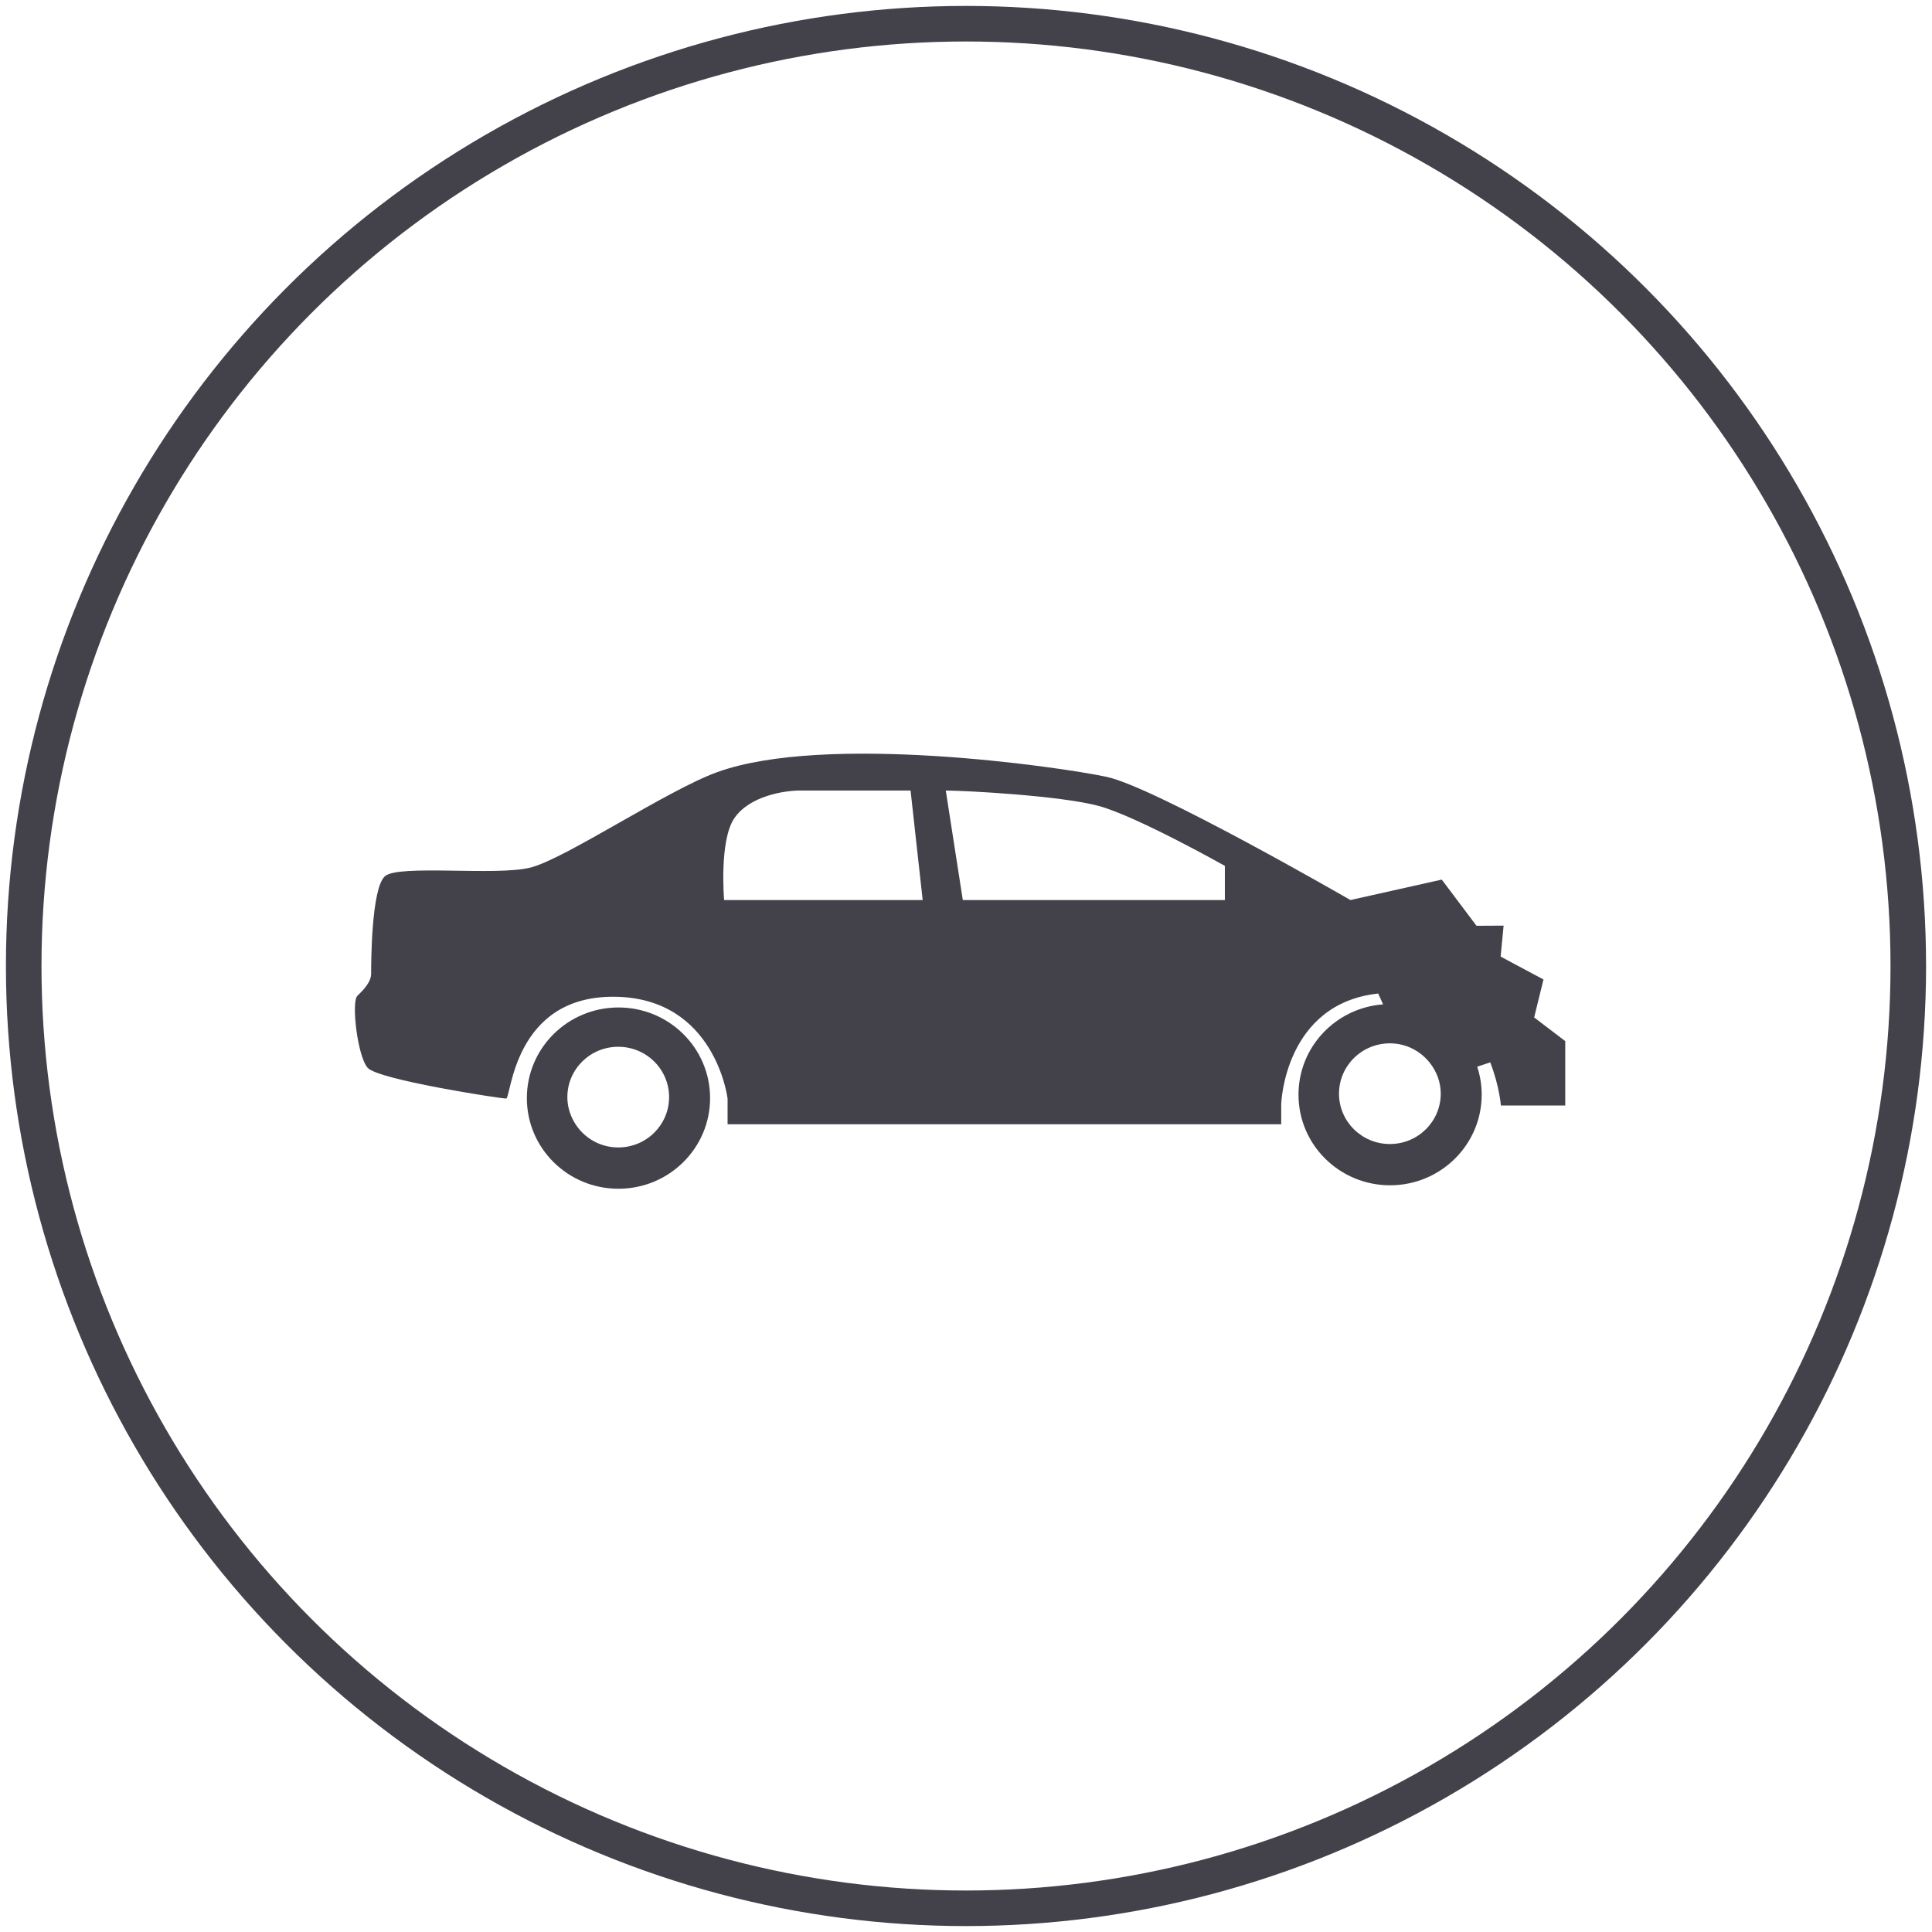 <?xml version="1.0" encoding="UTF-8" standalone="no"?>
<svg width="163px" height="163px" viewBox="0 0 163 163" version="1.1" xmlns="http://www.w3.org/2000/svg" xmlns:xlink="http://www.w3.org/1999/xlink" xmlns:sketch="http://www.bohemiancoding.com/sketch/ns">
    <!-- Generator: Sketch 3.0.4 (8053) - http://www.bohemiancoding.com/sketch -->
    <title>smedresmanlaw 2</title>
    <desc>Created with Sketch.</desc>
    <defs></defs>
    <g id="Page-2" stroke="none" stroke-width="1" fill="none" fill-rule="evenodd" sketch:type="MSPage">
        <circle id="O-3" stroke="#43414A" stroke-width="3" sketch:type="MSShapeGroup" cx="81.5" cy="81.5" r="79.5"></circle>
        <g id="icon---car-2" sketch:type="MSLayerGroup" transform="translate(30, 64)" fill="#43414A">
            <path d="M22.177,20.999 C17.911,20.999 14.45,24.418 14.45,28.648 C14.45,32.874 17.906,36.293 22.177,36.293 C26.451,36.293 29.909,32.864 29.909,28.648 C29.909,24.418 26.449,20.999 22.177,20.999 L22.177,20.999 Z M22.159,32.809 C20.437,32.809 18.964,31.8 18.28,30.353 C18.021,29.807 17.866,29.205 17.867,28.563 C17.867,26.216 19.785,24.315 22.159,24.315 C24.531,24.315 26.451,26.214 26.451,28.563 C26.451,30.907 24.532,32.809 22.159,32.809 L22.159,32.809 Z" id="Shape" sketch:type="MSShapeGroup"></path>
            <path d="M99.434,21.839 L100.221,18.639 L96.606,16.706 L96.857,14.094 L94.57,14.107 L91.639,10.211 L83.934,11.935 C83.934,11.935 67.438,2.405 63.351,1.539 C59.263,0.674 39.639,-2.153 30.514,1.143 C26.273,2.677 17.658,8.477 14.74,9.2 C11.824,9.922 3.649,8.913 2.48,9.922 C1.312,10.931 1.312,17.427 1.312,18.149 C1.312,18.866 0.658,19.52 0.145,20.026 C-0.364,20.526 0.145,25.082 1.018,26.088 C1.895,27.1 12.258,28.686 12.696,28.686 C13.135,28.686 13.283,20.026 21.826,20.093 C30.361,20.166 31.385,28.686 31.385,28.686 L31.385,30.855 L78.095,30.855 L78.095,29.121 C78.095,29.121 78.37,20.672 86.278,19.823 L86.688,20.737 C82.698,21.036 79.552,24.326 79.552,28.357 C79.552,32.582 83.01,36.001 87.279,36.001 C91.548,36.001 95.008,32.572 95.008,28.357 C95.008,27.531 94.874,26.739 94.63,25.995 L95.727,25.63 C96.494,27.582 96.631,29.27 96.631,29.27 L102.057,29.27 L102.057,23.838 L99.434,21.839 L99.434,21.839 Z M31.092,11.936 C31.092,11.936 30.657,6.883 31.971,5.004 C33.28,3.133 36.198,2.694 37.517,2.694 L46.823,2.694 L47.845,11.935 L31.092,11.935 L31.092,11.936 Z M73.34,11.936 L51.231,11.936 L49.794,2.698 C51.399,2.695 59.488,3.128 62.697,3.996 C65.906,4.866 73.34,9.052 73.34,9.052 L73.34,11.936 L73.34,11.936 Z M91.554,28.274 C91.554,30.618 89.632,32.52 87.262,32.52 C84.895,32.52 82.97,30.618 82.97,28.274 L82.97,28.272 L82.97,28.271 C82.97,25.927 84.891,24.025 87.262,24.025 C88.649,24.025 89.87,24.687 90.654,25.697 C91.211,26.414 91.554,27.298 91.554,28.271 L91.554,28.272 L91.554,28.274 L91.554,28.274 Z" id="Shape" sketch:type="MSShapeGroup"></path>
        </g>
    </g>
</svg>